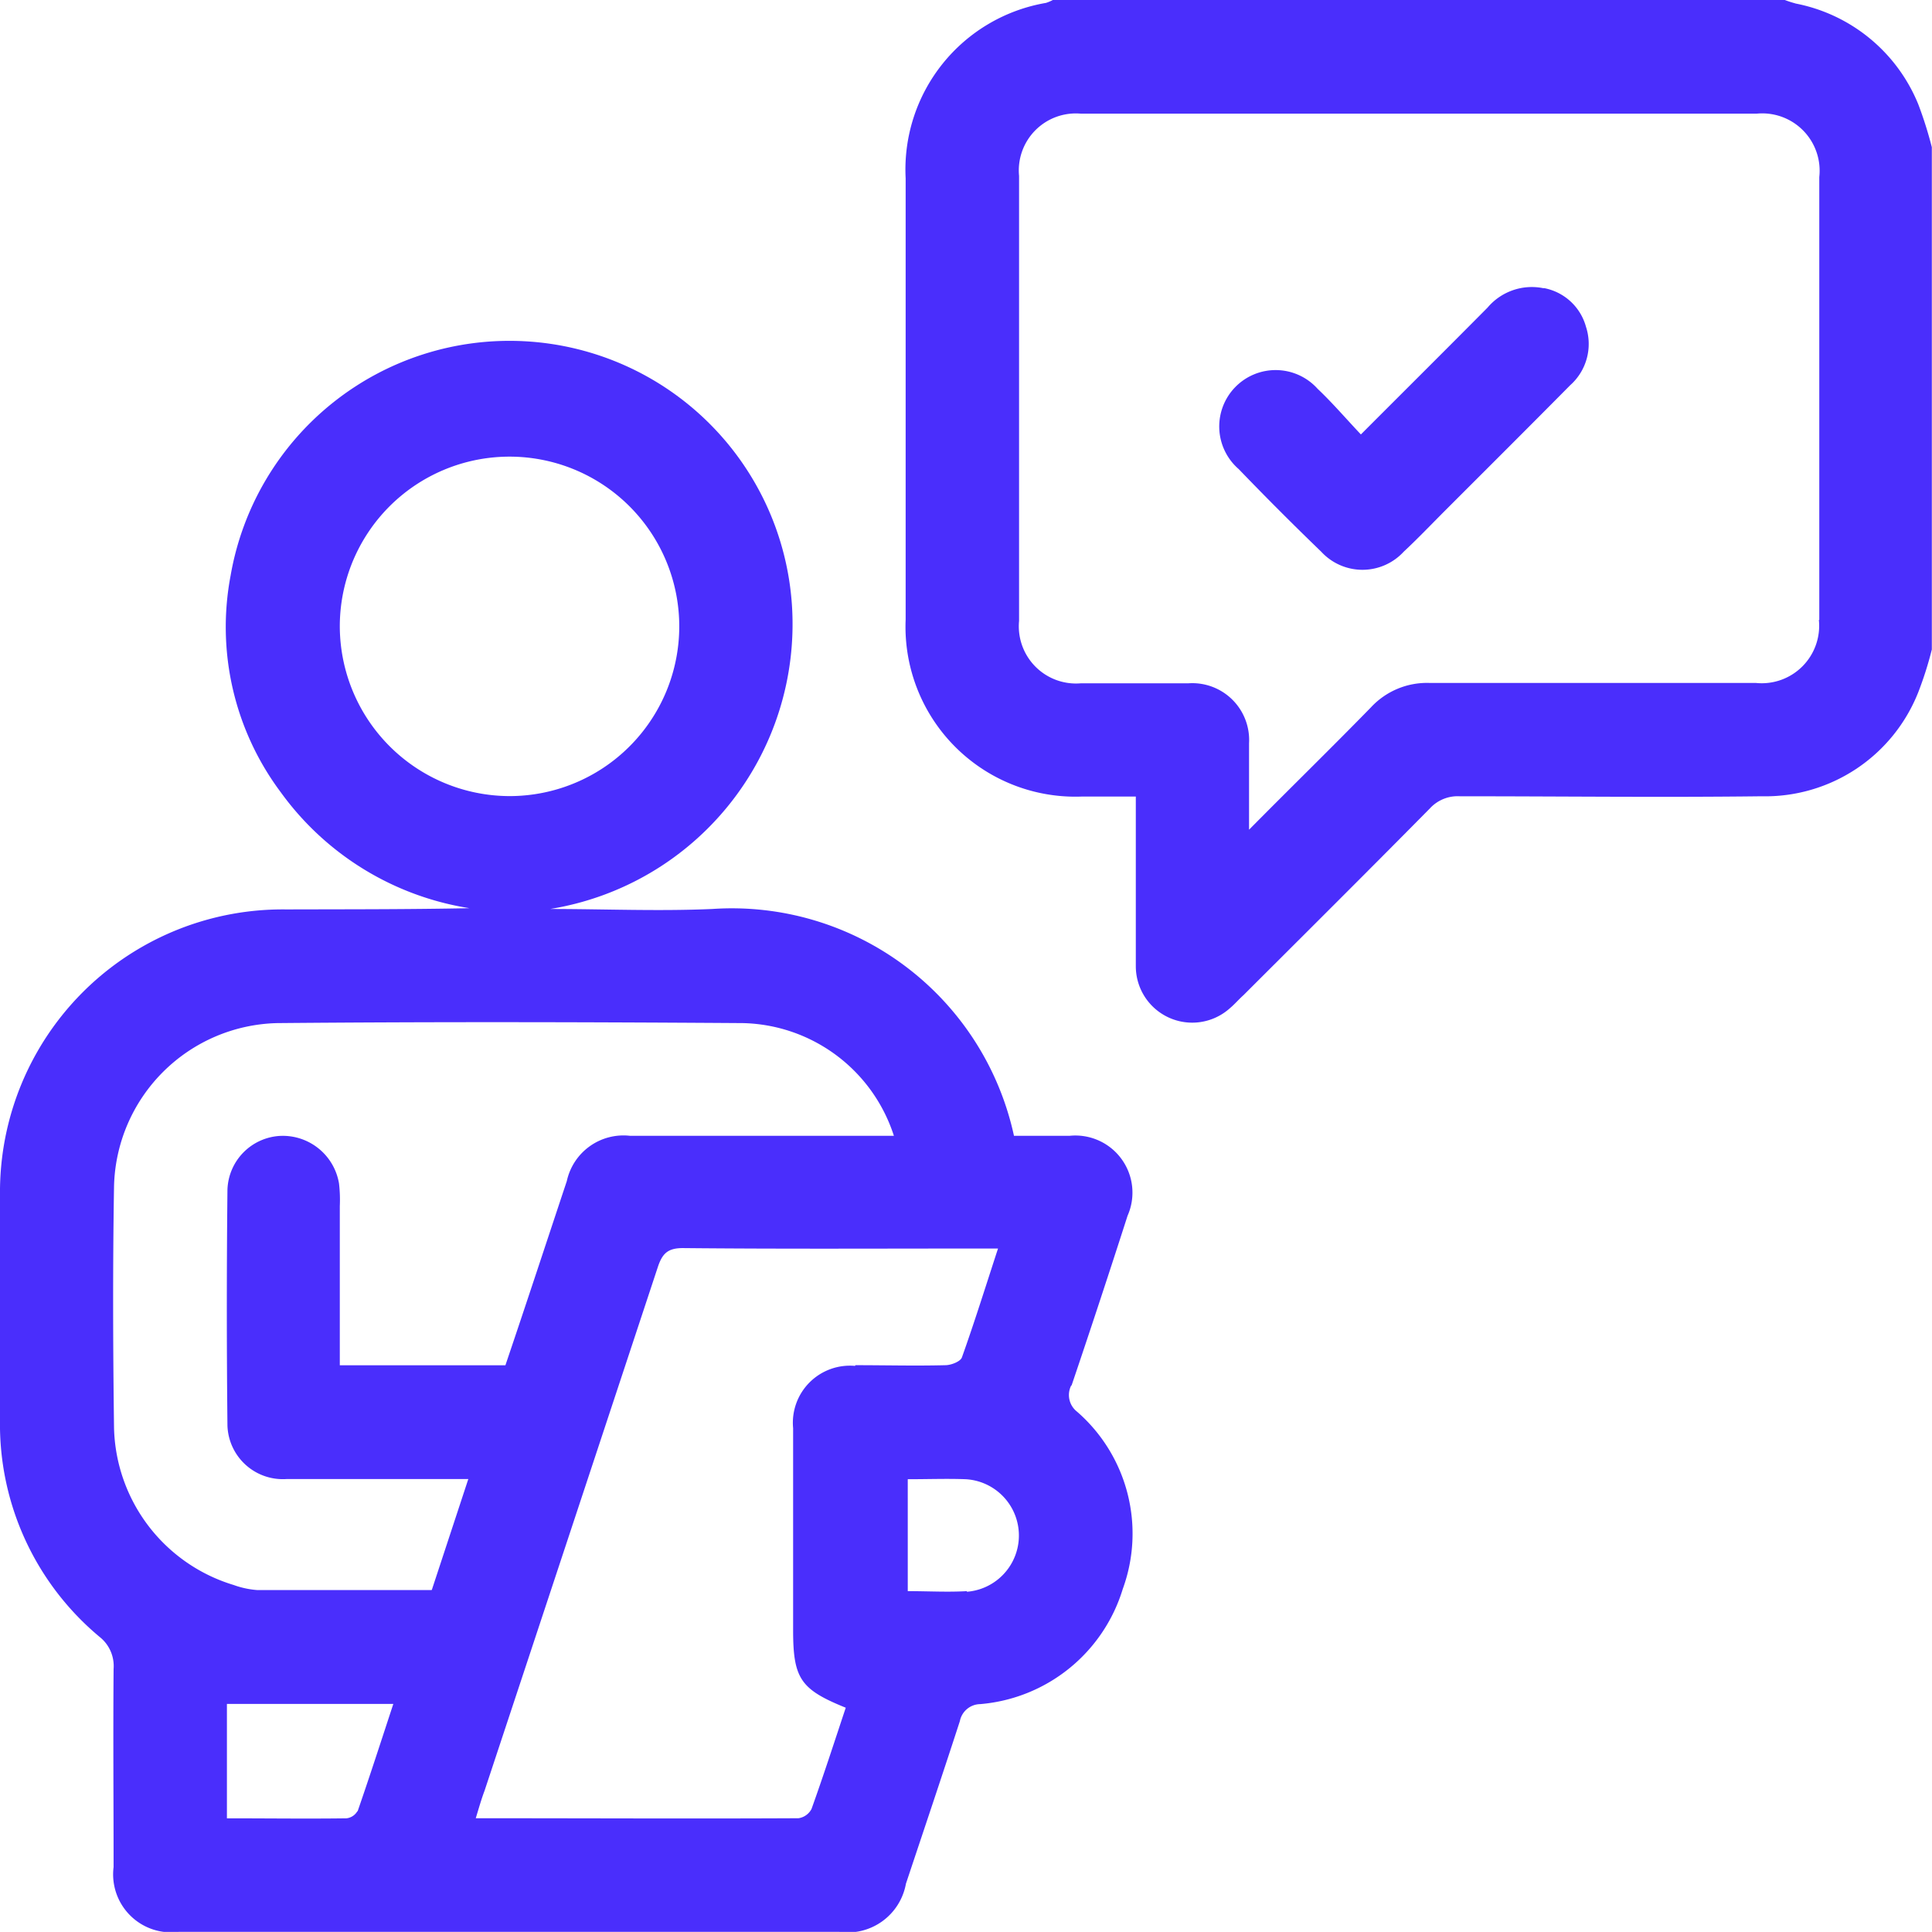 <svg xmlns="http://www.w3.org/2000/svg" xmlns:xlink="http://www.w3.org/1999/xlink" width="22.026" height="22.025" viewBox="0 0 22.026 22.025"><defs><clipPath id="a"><rect width="22.026" height="22.025" fill="#4a2efc"/></clipPath></defs><g clip-path="url(#a)"><path d="M189.809.039A1.193,1.193,0,0,1,189.688,0h-8.345a.481.481,0,0,1-.078.033,1.927,1.927,0,0,0-1.6,2q0,2.515,0,5.03a1.937,1.937,0,0,0,2.015,2.018h.609v.259c0,.559,0,1.118,0,1.677a.643.643,0,0,0,1.073.477c.055-.046.1-.1.155-.149.71-.709,1.421-1.416,2.126-2.13a.429.429,0,0,1,.338-.137c1.147,0,2.293.014,3.44,0a1.876,1.876,0,0,0,1.788-1.185,4.072,4.072,0,0,0,.155-.488V1.678a4.516,4.516,0,0,0-.154-.488,1.9,1.9,0,0,0-1.4-1.15m.266,7.025a.655.655,0,0,1-.719.721c-1.24,0-2.479,0-3.719,0a.871.871,0,0,0-.669.279c-.444.455-.9.9-1.389,1.394,0-.372,0-.679,0-.986a.648.648,0,0,0-.691-.683c-.408,0-.817,0-1.225,0a.652.652,0,0,1-.706-.711q0-2.536,0-5.073a.65.65,0,0,1,.707-.71q3.848,0,7.7,0a.654.654,0,0,1,.716.723q0,2.526,0,5.051" transform="translate(-169.34)" fill="#4a2efc"/><path d="M12.216,79.995q.327-.966.639-1.937a.651.651,0,0,0-.662-.911c-.213,0-.426,0-.633,0A3.291,3.291,0,0,0,8.12,74.561c-.615.027-1.232,0-1.848,0a3.29,3.29,0,0,0,2.757-3.457,3.227,3.227,0,0,0-6.4-.344A3.144,3.144,0,0,0,3.2,73.229a3.286,3.286,0,0,0,2.153,1.323c-.7.014-1.394.012-2.089.014A3.223,3.223,0,0,0,0,77.825q0,1.28,0,2.559A3.155,3.155,0,0,0,1.136,82.86a.424.424,0,0,1,.159.366c-.006.753,0,1.505,0,2.258a.661.661,0,0,0,.745.738H9.565a.675.675,0,0,0,.763-.548c.206-.618.414-1.235.615-1.854a.24.24,0,0,1,.232-.194A1.861,1.861,0,0,0,12.8,82.314a1.842,1.842,0,0,0-.521-2.022.241.241,0,0,1-.066-.3M3.874,71.347a1.935,1.935,0,1,1,1.932,1.927,1.94,1.94,0,0,1-1.932-1.927m.2,13.5a.164.164,0,0,1-.125.081c-.448.006-.9,0-1.362,0V83.624H4.484c-.142.432-.27.829-.407,1.224m.84-2.522c-.669,0-1.325,0-1.981,0a1.01,1.01,0,0,1-.272-.058A1.919,1.919,0,0,1,1.3,80.476c-.012-.917-.015-1.835,0-2.752a1.906,1.906,0,0,1,1.86-1.862c1.77-.016,3.54-.012,5.31,0a1.852,1.852,0,0,1,1.721,1.285H9.957q-1.387,0-2.774,0a.661.661,0,0,0-.721.516c-.233.7-.463,1.4-.7,2.1H3.874c0-.615,0-1.215,0-1.815a1.592,1.592,0,0,0-.009-.257.65.65,0,0,0-.672-.543.635.635,0,0,0-.6.615q-.014,1.344,0,2.687a.632.632,0,0,0,.674.61c.6,0,1.2,0,1.806,0h.266l-.416,1.264m4.825-2.554a.651.651,0,0,0-.706.71c0,.766,0,1.533,0,2.3,0,.555.083.678.6.887-.128.385-.253.772-.39,1.154a.2.2,0,0,1-.149.106c-1.217.006-2.435,0-3.679,0,.035-.115.063-.215.1-.313q.988-2.983,1.974-5.966c.052-.159.114-.223.295-.221,1.117.011,2.235.005,3.352.005h.233c-.141.431-.268.839-.412,1.242-.017.046-.119.086-.183.088-.344.009-.688,0-1.031,0m1.271,2.576c-.22.013-.44,0-.674,0V81.062c.233,0,.448-.008.661,0a.643.643,0,0,1,.013,1.283" transform="translate(0 -64.198)" fill="#4a2efc"/><path d="M245.916,56.915a.66.66,0,0,0-.638.221c-.468.472-.94.941-1.444,1.446-.178-.189-.327-.363-.493-.52a.643.643,0,1,0-.9.915q.462.48.941.942a.639.639,0,0,0,.94,0c.162-.151.315-.312.472-.469.476-.476.953-.951,1.426-1.429a.63.63,0,0,0,.18-.667.614.614,0,0,0-.481-.441" transform="translate(-228.319 -53.629)" fill="#4a2efc"/></g></svg>